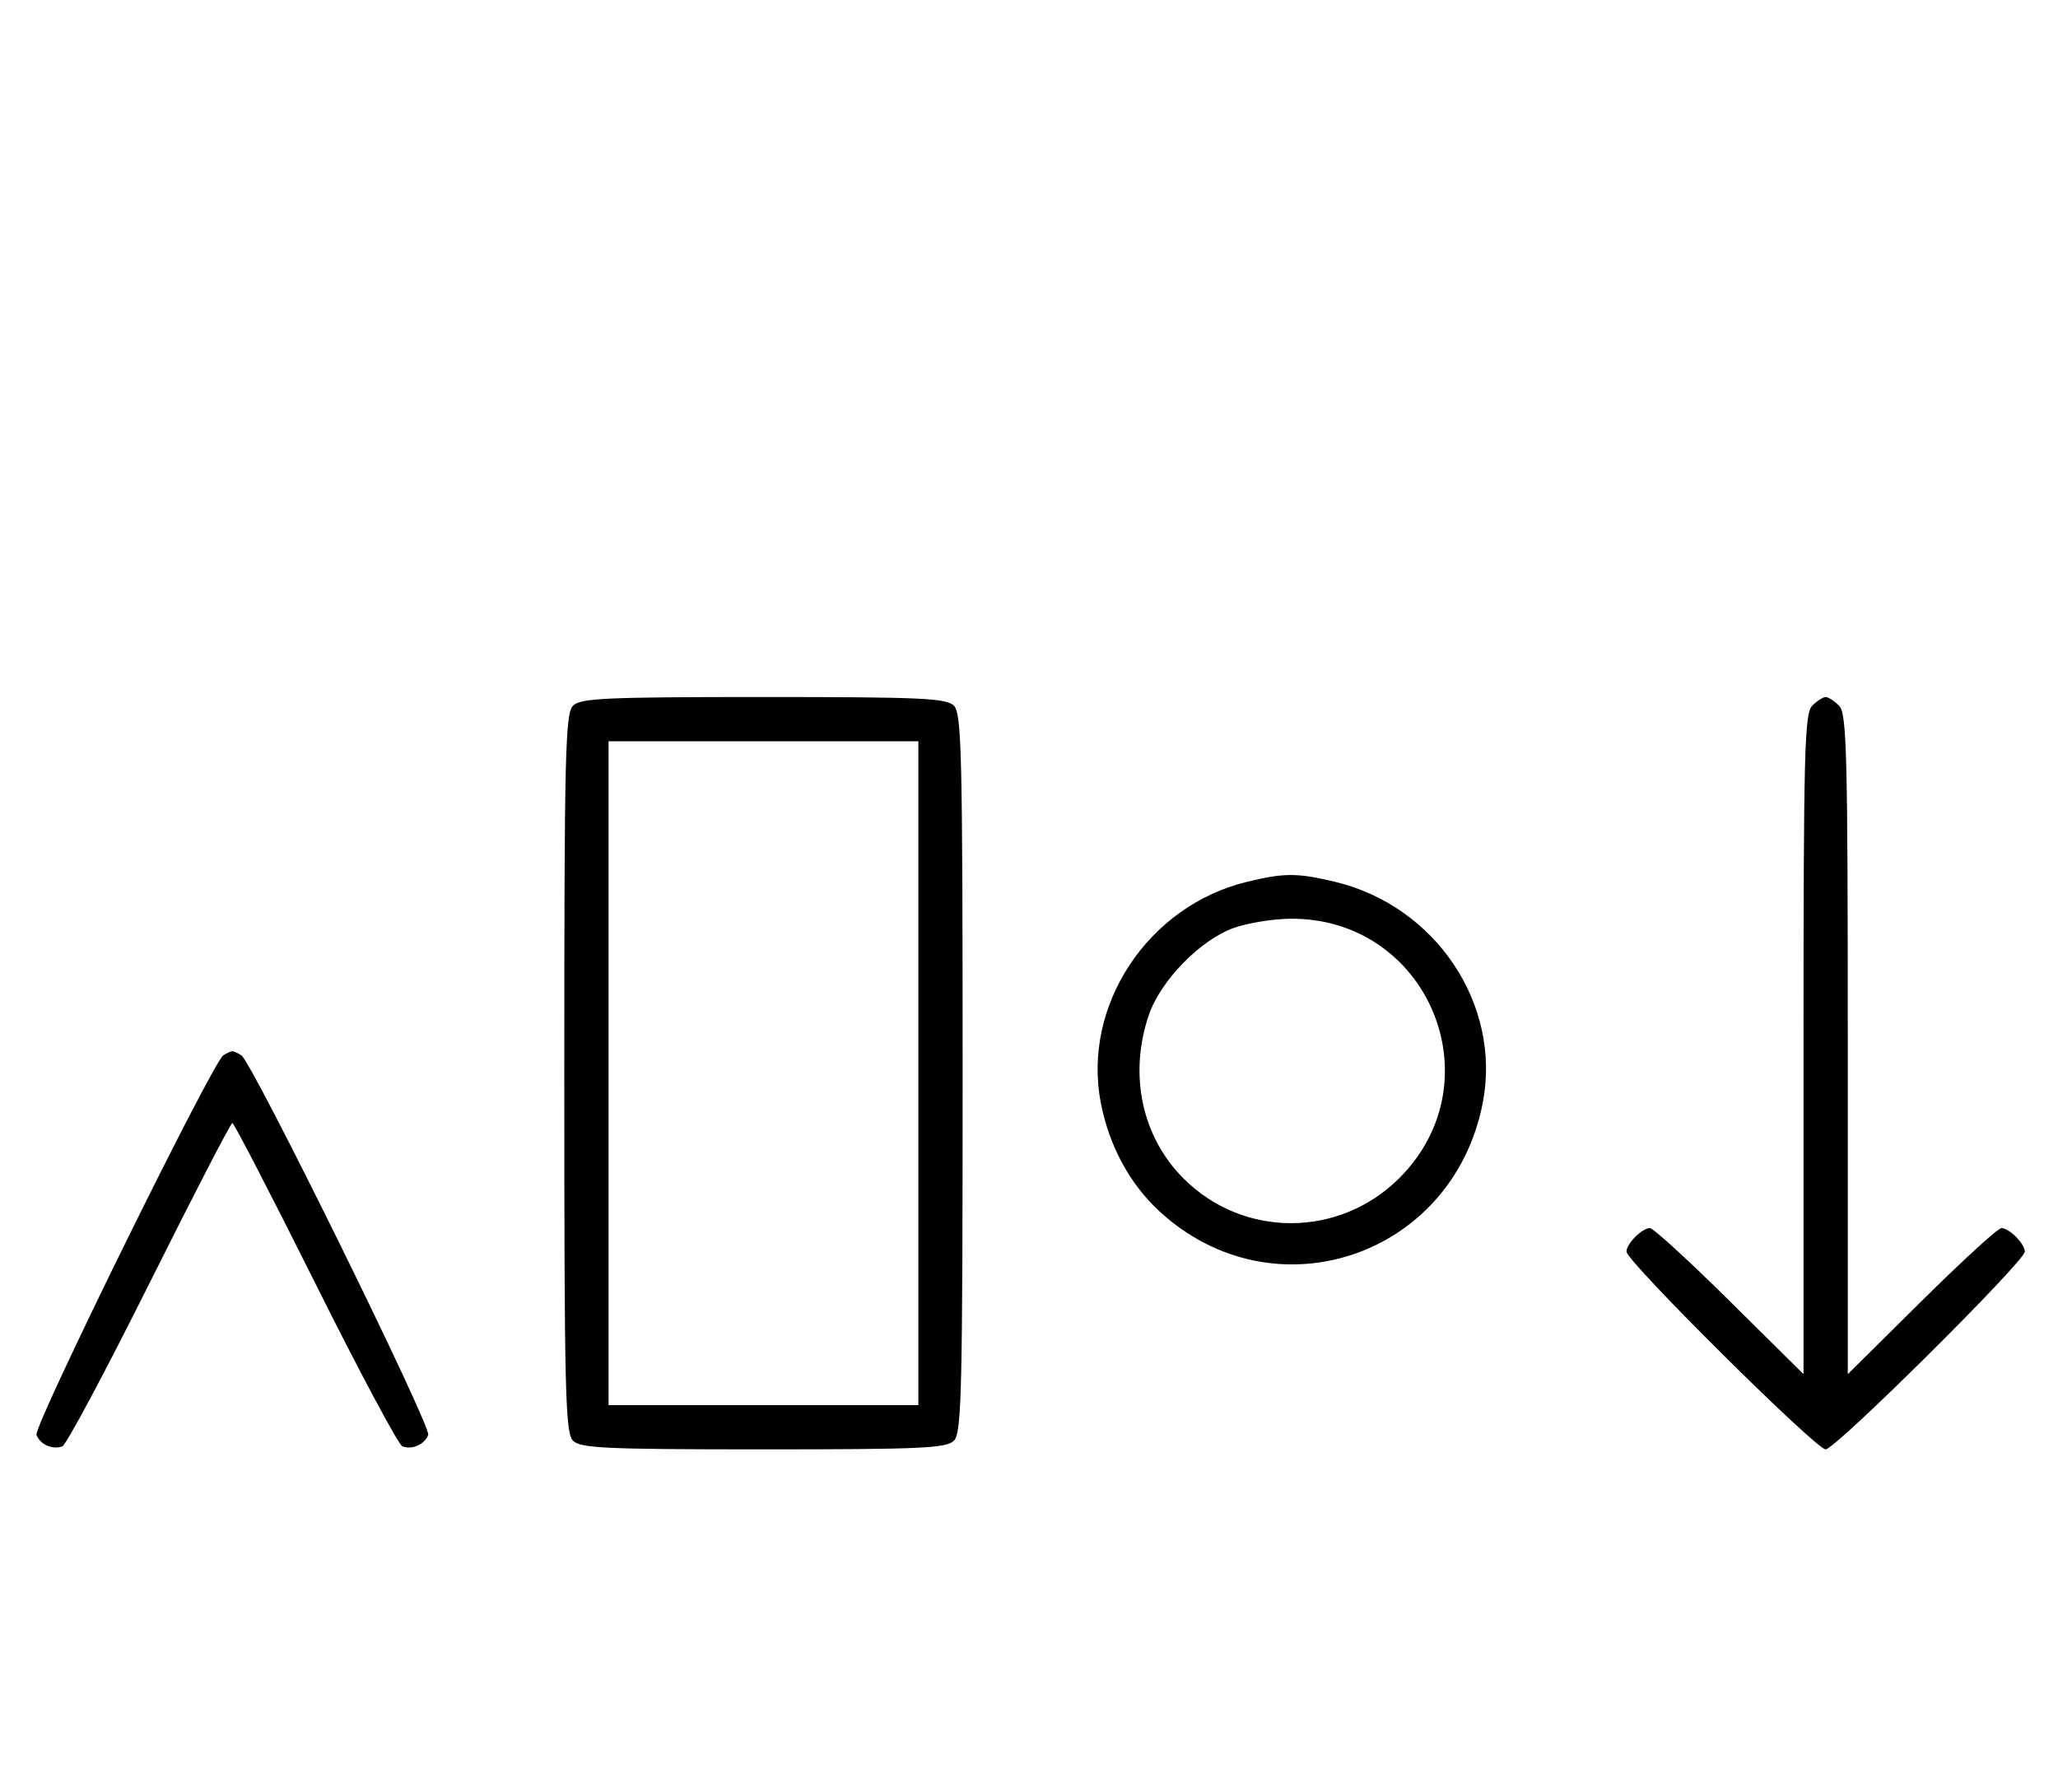 <svg xmlns="http://www.w3.org/2000/svg" width="372" height="324" viewBox="0 0 372 324" version="1.1">
	<path d="M 103.571 127.571 C 102.175 128.968, 102 136.372, 102 194 C 102 251.628, 102.175 259.032, 103.571 260.429 C 104.936 261.793, 109.463 262, 138 262 C 166.537 262, 171.064 261.793, 172.429 260.429 C 173.825 259.032, 174 251.628, 174 194 C 174 136.372, 173.825 128.968, 172.429 127.571 C 171.064 126.207, 166.537 126, 138 126 C 109.463 126, 104.936 126.207, 103.571 127.571 M 327.571 127.571 C 326.178 128.965, 326 135.897, 326 188.774 L 326 248.405 312.667 235.202 C 305.334 227.941, 298.841 222, 298.239 222 C 296.813 222, 294 224.825, 294 226.257 C 294 228.006, 328.239 262, 330 262 C 331.761 262, 366 228.006, 366 226.257 C 366 224.825, 363.187 222, 361.761 222 C 361.159 222, 354.666 227.941, 347.333 235.202 L 334 248.405 334 188.774 C 334 135.897, 333.822 128.965, 332.429 127.571 C 331.564 126.707, 330.471 126, 330 126 C 329.529 126, 328.436 126.707, 327.571 127.571 M 110 194 L 110 254 138 254 L 166 254 166 194 L 166 134 138 134 L 110 134 110 194 M 225.384 159.412 C 207.475 163.758, 195.559 181.807, 198.987 199.396 C 200.500 207.161, 204.212 214.019, 209.580 218.967 C 230.277 238.045, 262.591 227.221, 268.013 199.396 C 271.488 181.565, 259.484 163.676, 241.147 159.360 C 234.397 157.772, 232.111 157.779, 225.384 159.412 M 223.054 167.728 C 217.018 169.859, 209.781 177.260, 207.667 183.463 C 203.995 194.241, 206.382 205.477, 213.952 213.048 C 224.741 223.836, 242.111 223.794, 252.952 212.952 C 270.571 195.333, 258.014 165.726, 233.072 166.079 C 230.007 166.122, 225.499 166.864, 223.054 167.728 M 40.370 190.765 C 38.401 192.045, 6.007 257.855, 6.594 259.384 C 7.265 261.133, 9.512 262.124, 11.274 261.448 C 11.975 261.180, 19.056 247.919, 27.010 231.980 C 34.964 216.041, 41.710 203, 42 203 C 42.290 203, 49.036 216.041, 56.990 231.980 C 64.944 247.919, 72.025 261.180, 72.726 261.448 C 74.488 262.124, 76.735 261.133, 77.406 259.384 C 77.993 257.855, 45.599 192.045, 43.630 190.765 C 43.009 190.361, 42.275 190.031, 42 190.031 C 41.725 190.031, 40.991 190.361, 40.370 190.765 " stroke="none" fill="black" fill-rule="evenodd"/>
</svg>